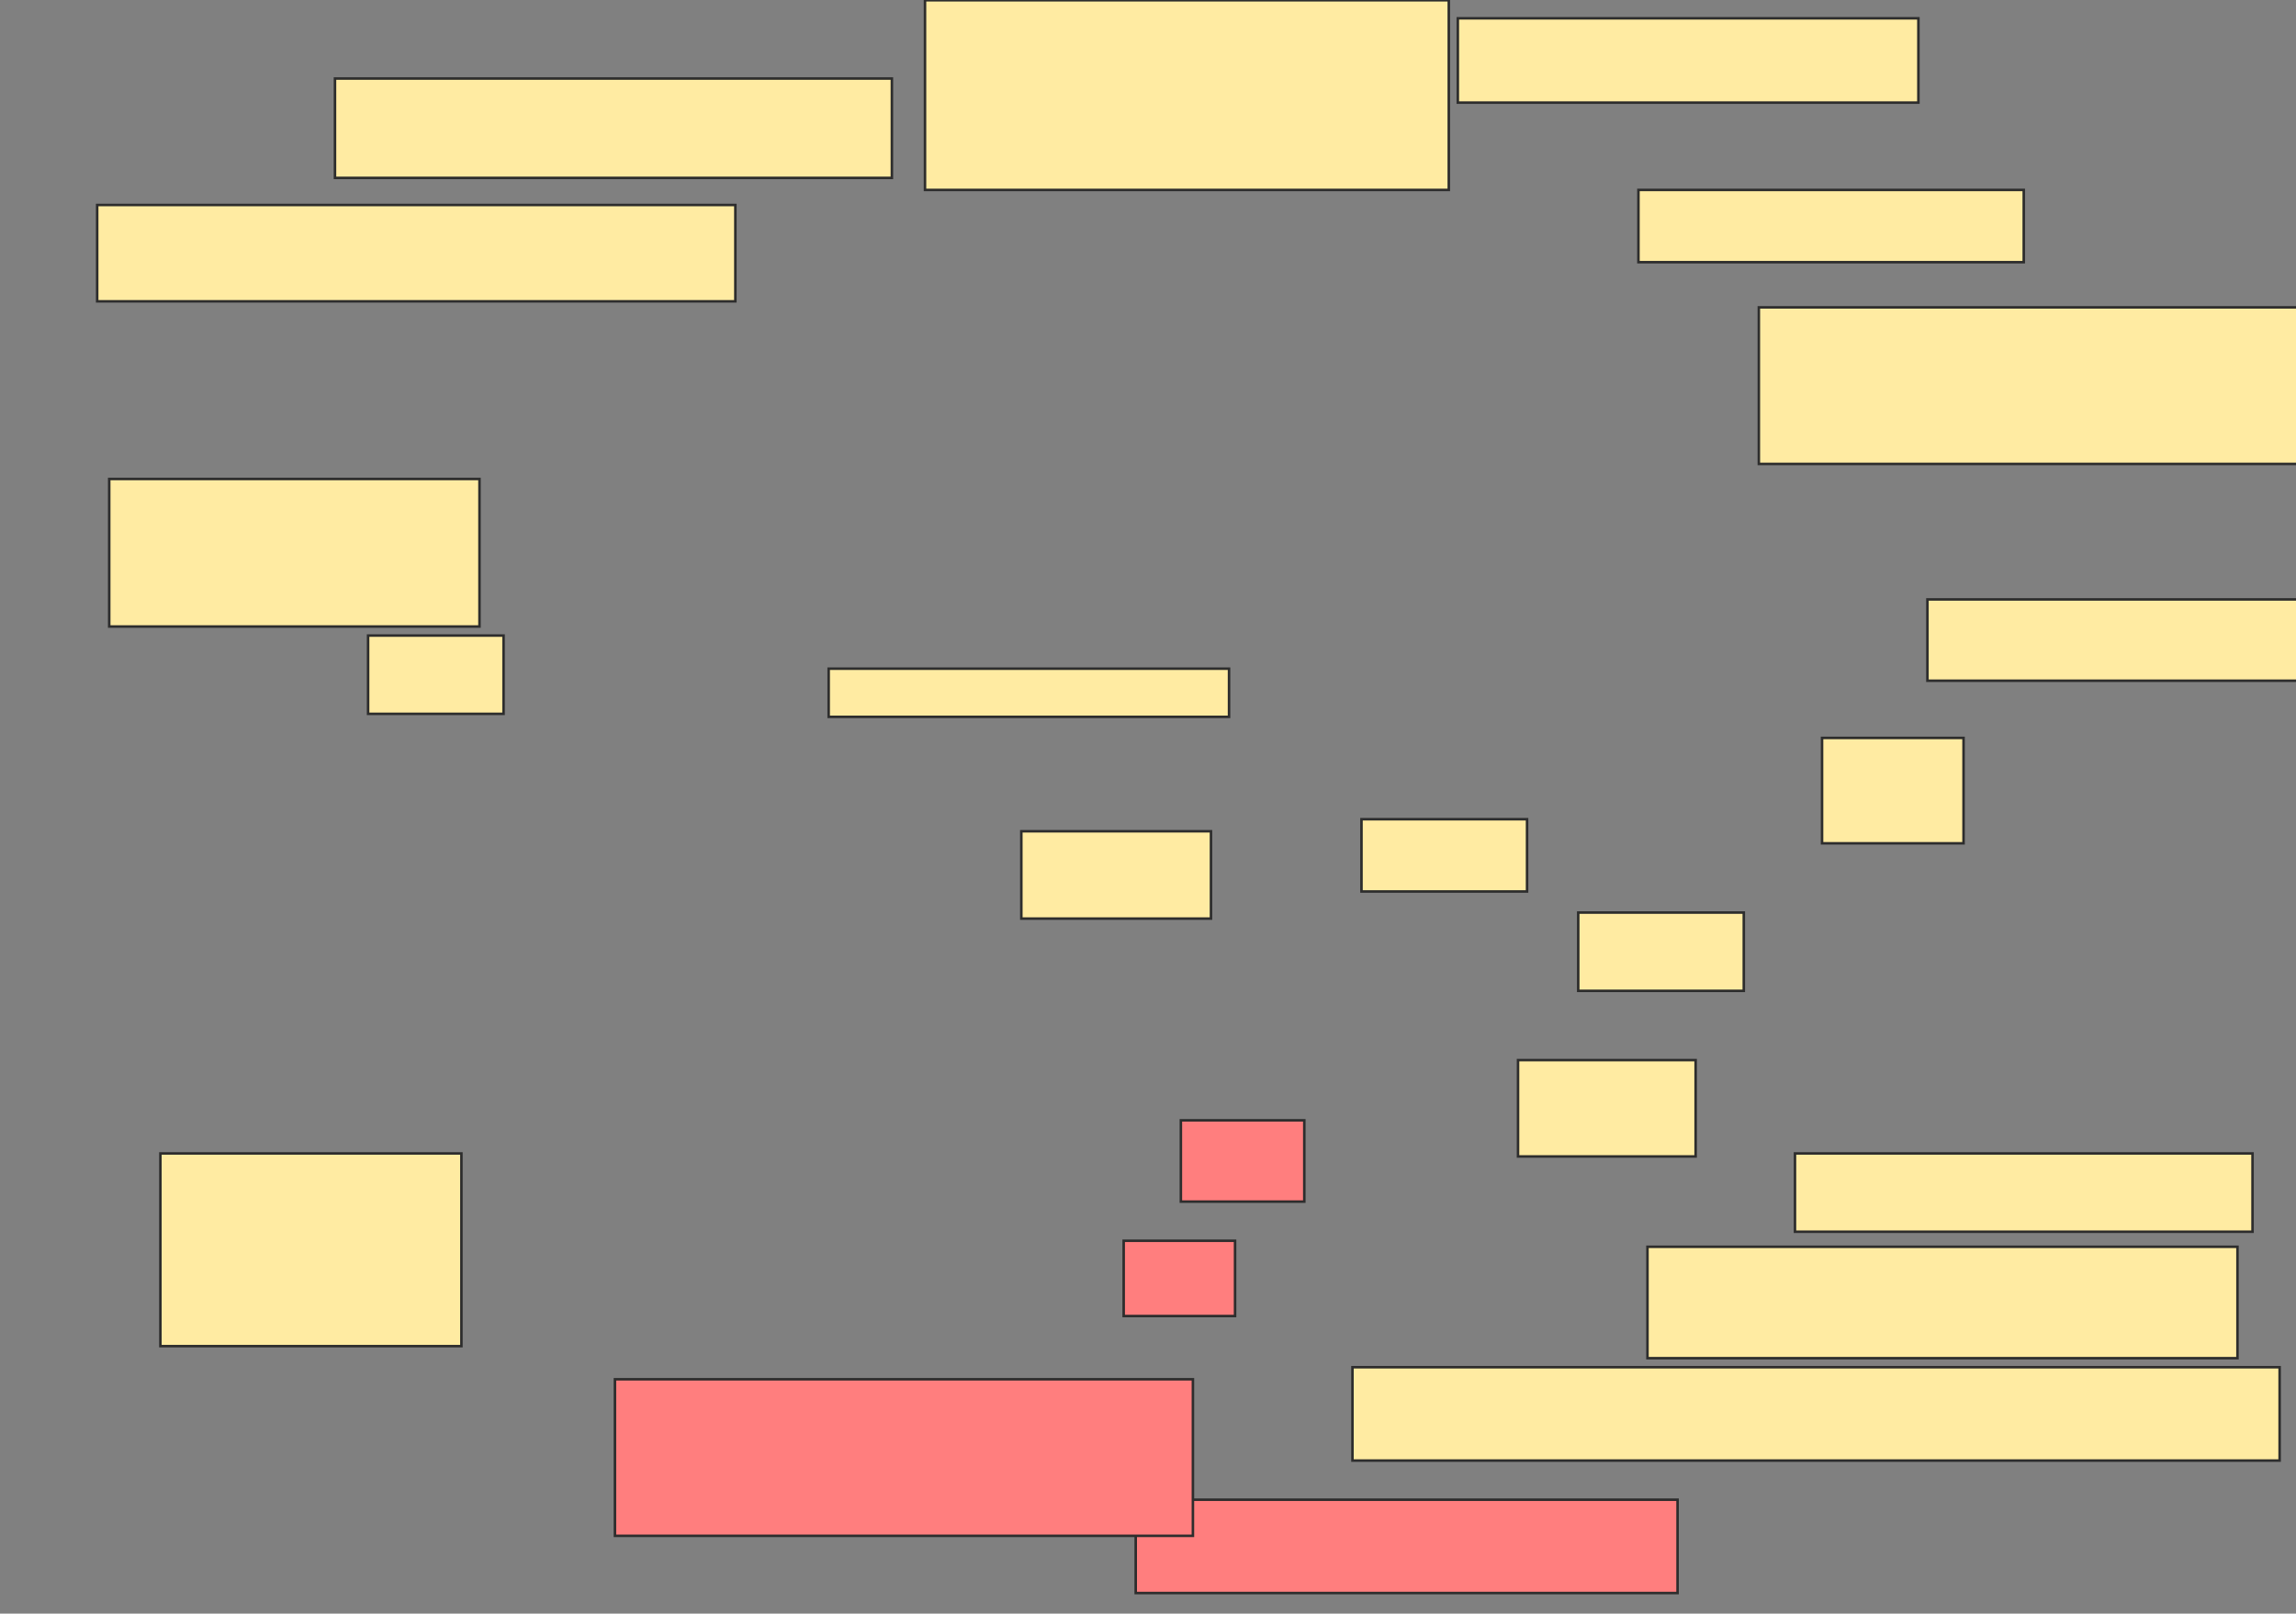 <svg xmlns="http://www.w3.org/2000/svg" width="908" height="638">
 <rect width="100%" height="100%" fill="#808080" stroke="none"/>
 <!-- Created with Image Occlusion Enhanced -->
 <g>
  <title>Labels</title>
 </g>
 <g>
  <title>Masks</title>
  
  <g id="236a1a03af8544308a457e8db0478ccd-ao-1">
   <rect height="39.286" width="220.238" y="31.048" x="132.476" stroke="#2D2D2D" fill="#FFEBA2"/>
   <rect height="33.333" width="182.143" y="7.238" x="576.524" stroke="#2D2D2D" fill="#FFEBA2"/>
   <rect height="61.905" width="229.762" y="121.524" x="695.571" stroke="#2D2D2D" fill="#FFEBA2"/>
  </g>
  <rect id="236a1a03af8544308a457e8db0478ccd-ao-2" height="28.571" width="152.381" y="75.095" x="647.952" stroke="#2D2D2D" fill="#FFEBA2"/>
  <rect id="236a1a03af8544308a457e8db0478ccd-ao-3" height="19.048" width="158.333" y="264.381" x="327.714" stroke="#2D2D2D" fill="#FFEBA2"/>
  <rect id="236a1a03af8544308a457e8db0478ccd-ao-4" height="34.524" width="75" y="328.667" x="403.905" stroke="#2D2D2D" fill="#FFEBA2"/>
  <rect id="236a1a03af8544308a457e8db0478ccd-ao-5" height="28.571" width="65.476" y="323.905" x="538.429" stroke="#2D2D2D" fill="#FFEBA2"/>
  <rect id="236a1a03af8544308a457e8db0478ccd-ao-6" height="58.333" width="146.429" y="189.381" x="43.191" stroke="#2D2D2D" fill="#FFEBA2"/>
  <rect id="236a1a03af8544308a457e8db0478ccd-ao-7" height="76.19" width="119.048" y="456.048" x="63.429" stroke="#2D2D2D" fill="#FFEBA2"/>
  <rect id="236a1a03af8544308a457e8db0478ccd-ao-8" height="36.905" width="366.667" y="540.571" x="534.857" stroke-linecap="null" stroke-linejoin="null" stroke-dasharray="null" stroke="#2D2D2D" fill="#FFEBA2"/>
  <g id="236a1a03af8544308a457e8db0478ccd-ao-9" class="qshape">
   <g class="qshape">
    <rect height="32.143" width="48.81" y="442.952" x="467" stroke="#2D2D2D" fill="#FF7E7E" class="qshape"/>
    <rect stroke="#2D2D2D" height="36.905" width="214.286" y="592.952" x="449.143" fill="#FF7E7E" class="qshape"/>
   </g>
   <g class="qshape">
    <rect height="61.905" width="228.571" y="545.333" x="243.191" stroke="#2D2D2D" fill="#FF7E7E" class="qshape"/>
    <rect height="29.762" width="44.048" y="490.571" x="444.381" stroke="#2D2D2D" fill="#FF7E7E" class="qshape"/>
   </g>
  </g>
  <g id="236a1a03af8544308a457e8db0478ccd-ao-10">
   <rect height="32.143" width="146.429" y="237" x="762.238" stroke="#2D2D2D" fill="#FFEBA2"/>
   <rect height="41.667" width="55.952" y="291.762" x="720.571" stroke="#2D2D2D" fill="#FFEBA2"/>
   <rect height="30.952" width="65.476" y="360.81" x="624.143" stroke="#2D2D2D" fill="#FFEBA2"/>
   <rect height="30.952" width="180.952" y="456.048" x="709.857" stroke="#2D2D2D" fill="#FFEBA2"/>
   <rect height="38.095" width="70.238" y="419.143" x="600.333" stroke="#2D2D2D" fill="#FFEBA2"/>
   <rect height="44.048" width="233.333" y="492.952" x="651.524" stroke="#2D2D2D" fill="#FFEBA2"/>
  </g>
  <g id="236a1a03af8544308a457e8db0478ccd-ao-11">
   <rect height="38.095" width="252.381" y="81.048" x="38.429" stroke="#2D2D2D" fill="#FFEBA2"/>
   <rect height="30.952" width="53.571" y="251.286" x="145.571" stroke-linecap="null" stroke-linejoin="null" stroke-dasharray="null" stroke="#2D2D2D" fill="#FFEBA2"/>
  </g>
  <rect id="236a1a03af8544308a457e8db0478ccd-ao-12" height="75" width="207.143" y="0.095" x="365.81" stroke-linecap="null" stroke-linejoin="null" stroke-dasharray="null" stroke="#2D2D2D" fill="#FFEBA2"/>
 </g>
</svg>